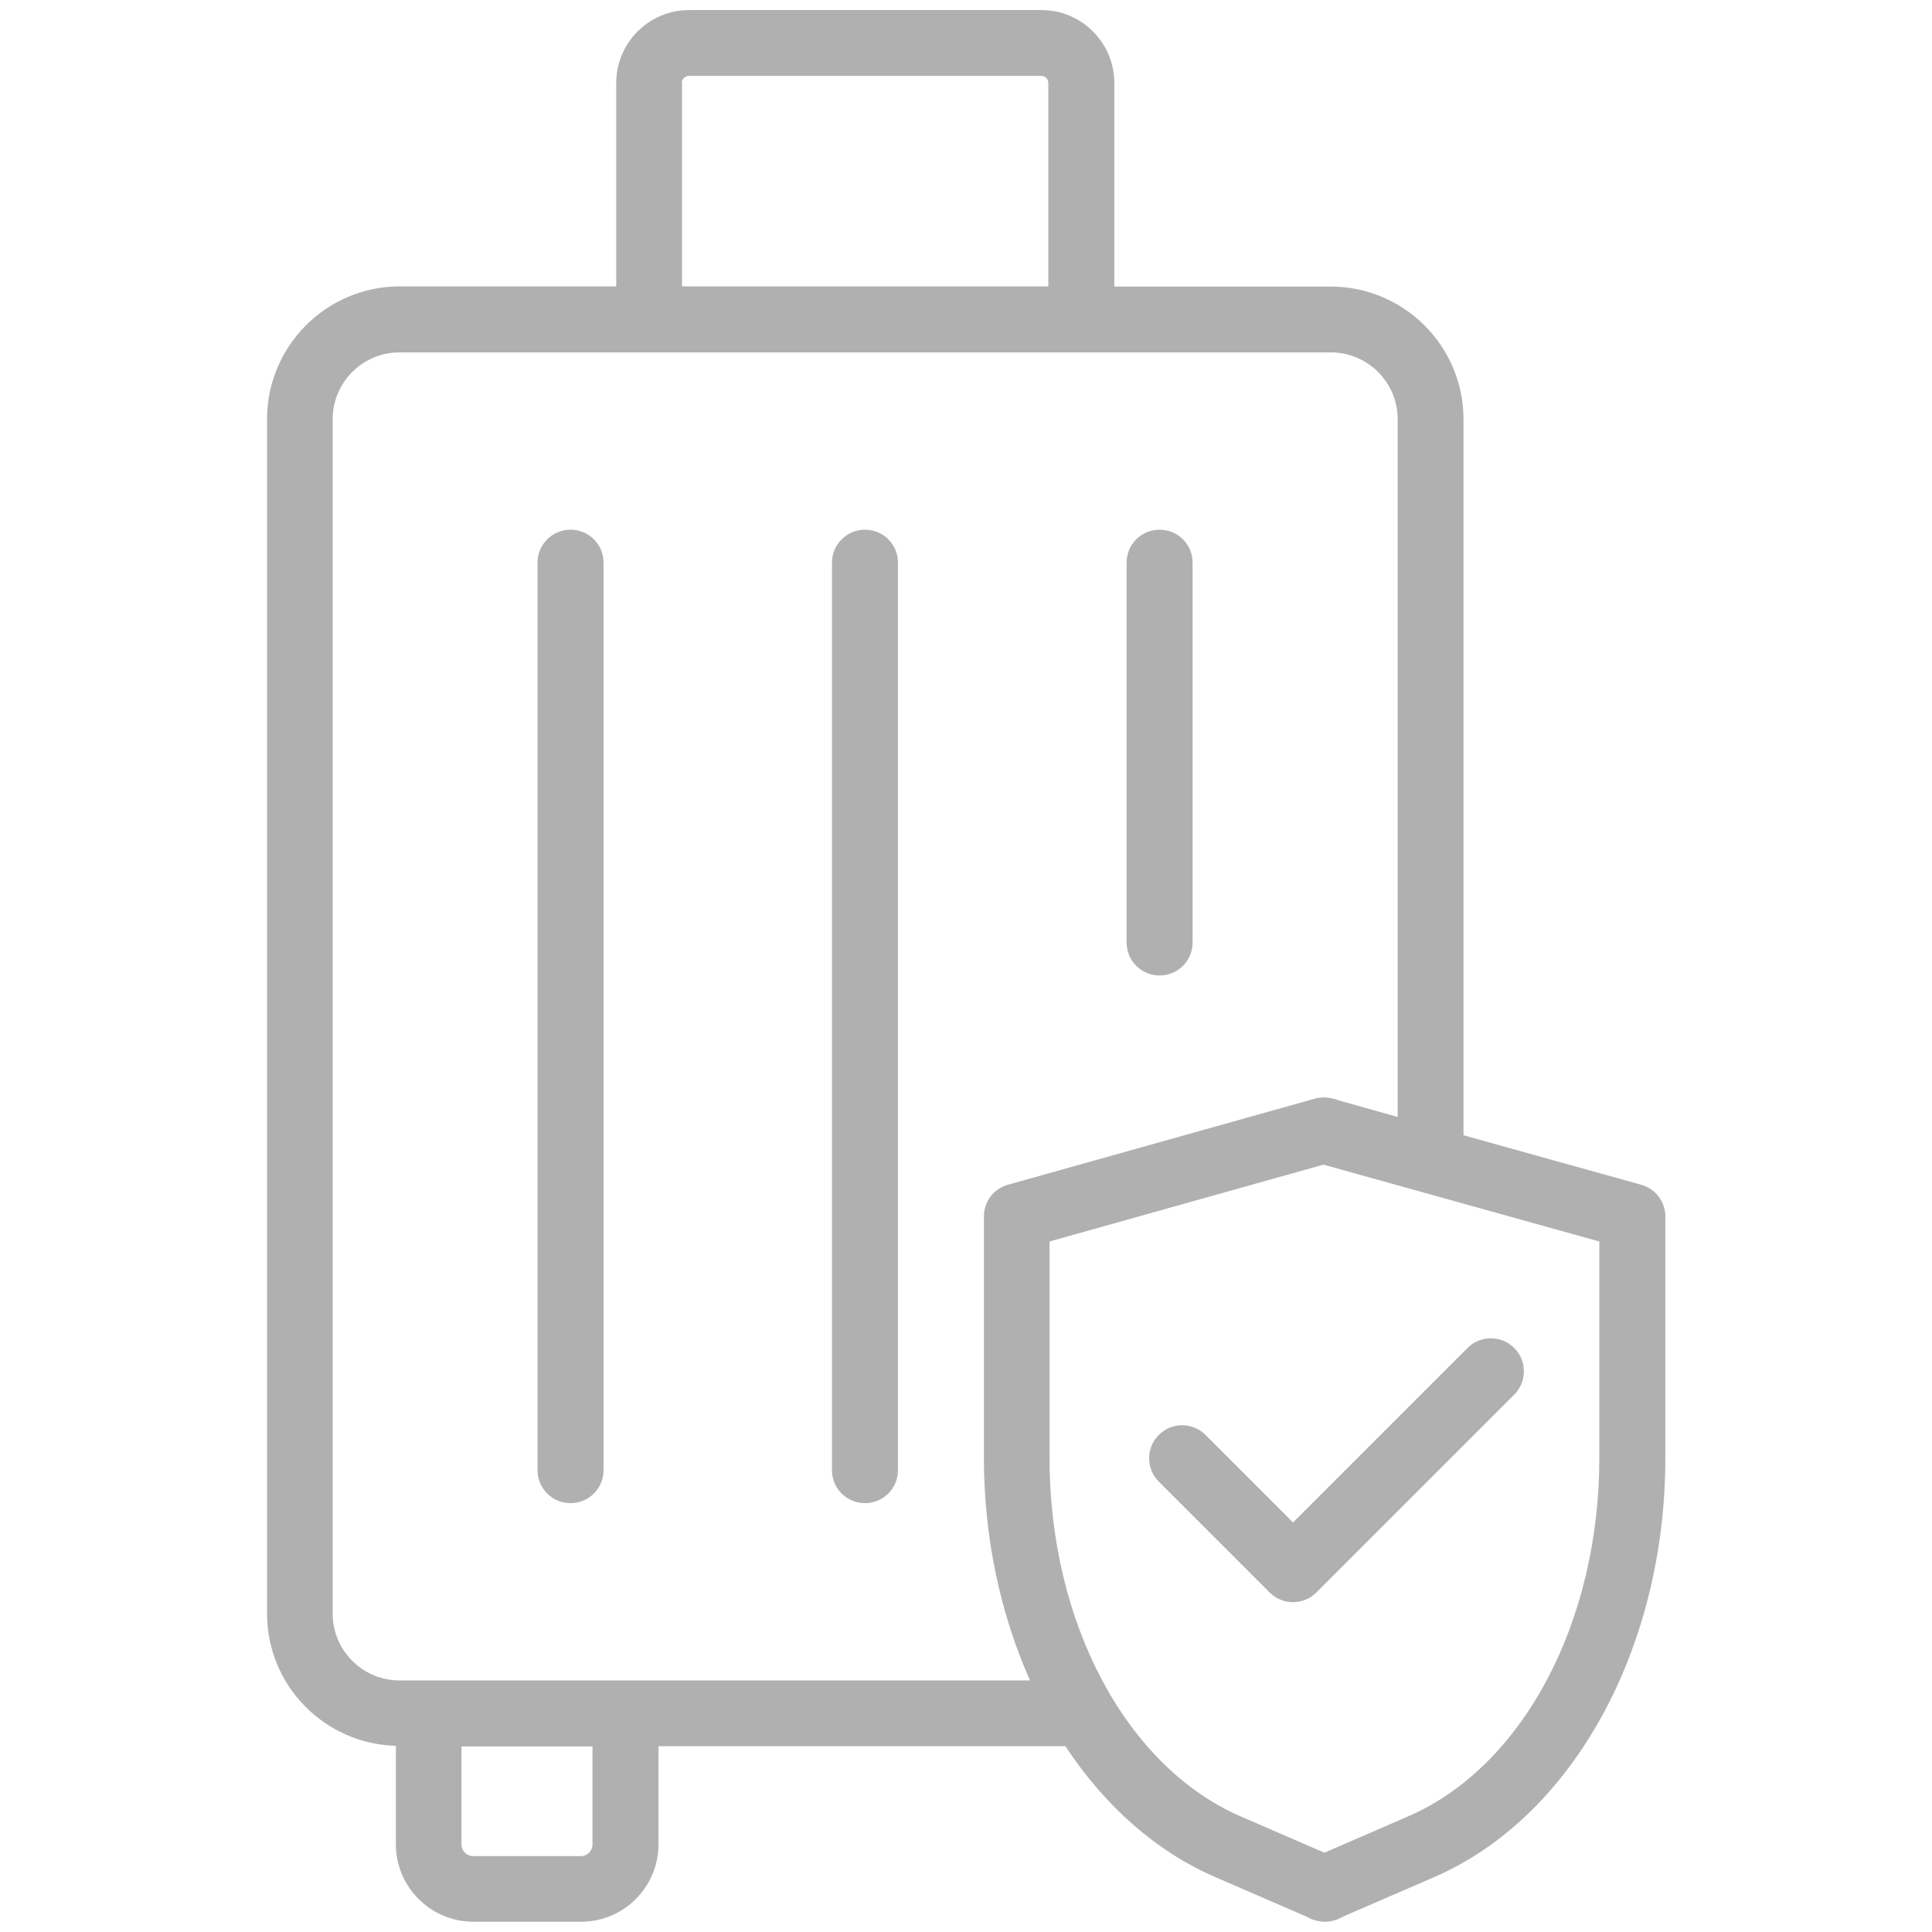 <?xml version="1.0" encoding="UTF-8"?>
<svg id="Layer_1" data-name="Layer 1" xmlns="http://www.w3.org/2000/svg" viewBox="0 0 96 96">
  <path d="M29.99,27.96v45.09c0,.91-.73,1.64-1.64,1.64s-1.64-.73-1.64-1.64V27.96c0-.91.73-1.64,1.64-1.64s1.64.73,1.64,1.64ZM42.98,26.32c-.9,0-1.64.73-1.64,1.64v45.09c0,.91.73,1.64,1.64,1.64s1.64-.73,1.64-1.64V27.96c0-.91-.73-1.64-1.64-1.64ZM55.98,46.83v-18.87c0-.91.73-1.64,1.64-1.64s1.64.73,1.64,1.64v18.87c0,.91-.73,1.64-1.64,1.64s-1.64-.73-1.64-1.64ZM81.55,58.87l-8.83-2.46V20.83c0-3.63-2.96-6.59-6.59-6.59h-10.76V4.12c0-2-1.63-3.62-3.62-3.62h-17.51c-2,0-3.62,1.63-3.62,3.62v10.11h-10.76c-3.63,0-6.59,2.96-6.59,6.59v59.36c0,3.57,2.85,6.47,6.4,6.57v4.89c0,2.12,1.73,3.85,3.85,3.85h5.35c2.13,0,3.85-1.73,3.85-3.85v-4.87h20.22c1.93,2.93,4.47,5.21,7.42,6.49l4.59,1.99c.18.11.37.17.57.21.1.02.2.03.31.03.3,0,.6-.08.87-.24l4.57-1.98c6.87-2.98,11.48-11.35,11.48-20.83v-11.99c0-.74-.49-1.38-1.2-1.58h0ZM33.88,4.12c0-.19.16-.35.35-.35h17.51c.19,0,.35.16.35.35v10.11h-18.2V4.12ZM29.44,91.65c0,.32-.26.58-.58.58h-5.35c-.32,0-.58-.26-.58-.58v-4.87h6.51v4.87h0ZM19.85,83.5c-1.83,0-3.32-1.49-3.32-3.32V20.83c0-1.83,1.49-3.32,3.32-3.32h46.28c1.83,0,3.32,1.49,3.32,3.32v34.67l-2.96-.83c-.11-.05-.23-.08-.35-.1-.27-.06-.54-.05-.8.02l-15.26,4.28c-.71.2-1.19.84-1.19,1.58v11.99c0,3.99.83,7.78,2.29,11.06h-31.31,0ZM79.47,72.44c0,8.2-3.82,15.36-9.51,17.82l-4.15,1.8-4.15-1.8c-5.69-2.46-9.51-9.62-9.51-17.82v-10.75l13.61-3.82,13.71,3.82v10.75h0ZM59.9,71.3c-.64-.64-1.68-.64-2.32,0s-.64,1.68,0,2.32l5.51,5.51c.32.32.74.48,1.16.48s.84-.16,1.16-.48l9.83-9.83c.64-.64.64-1.68,0-2.32s-1.68-.64-2.32,0l-8.67,8.67-4.35-4.35h0Z" fill="#b1b0b1"/>
</svg>